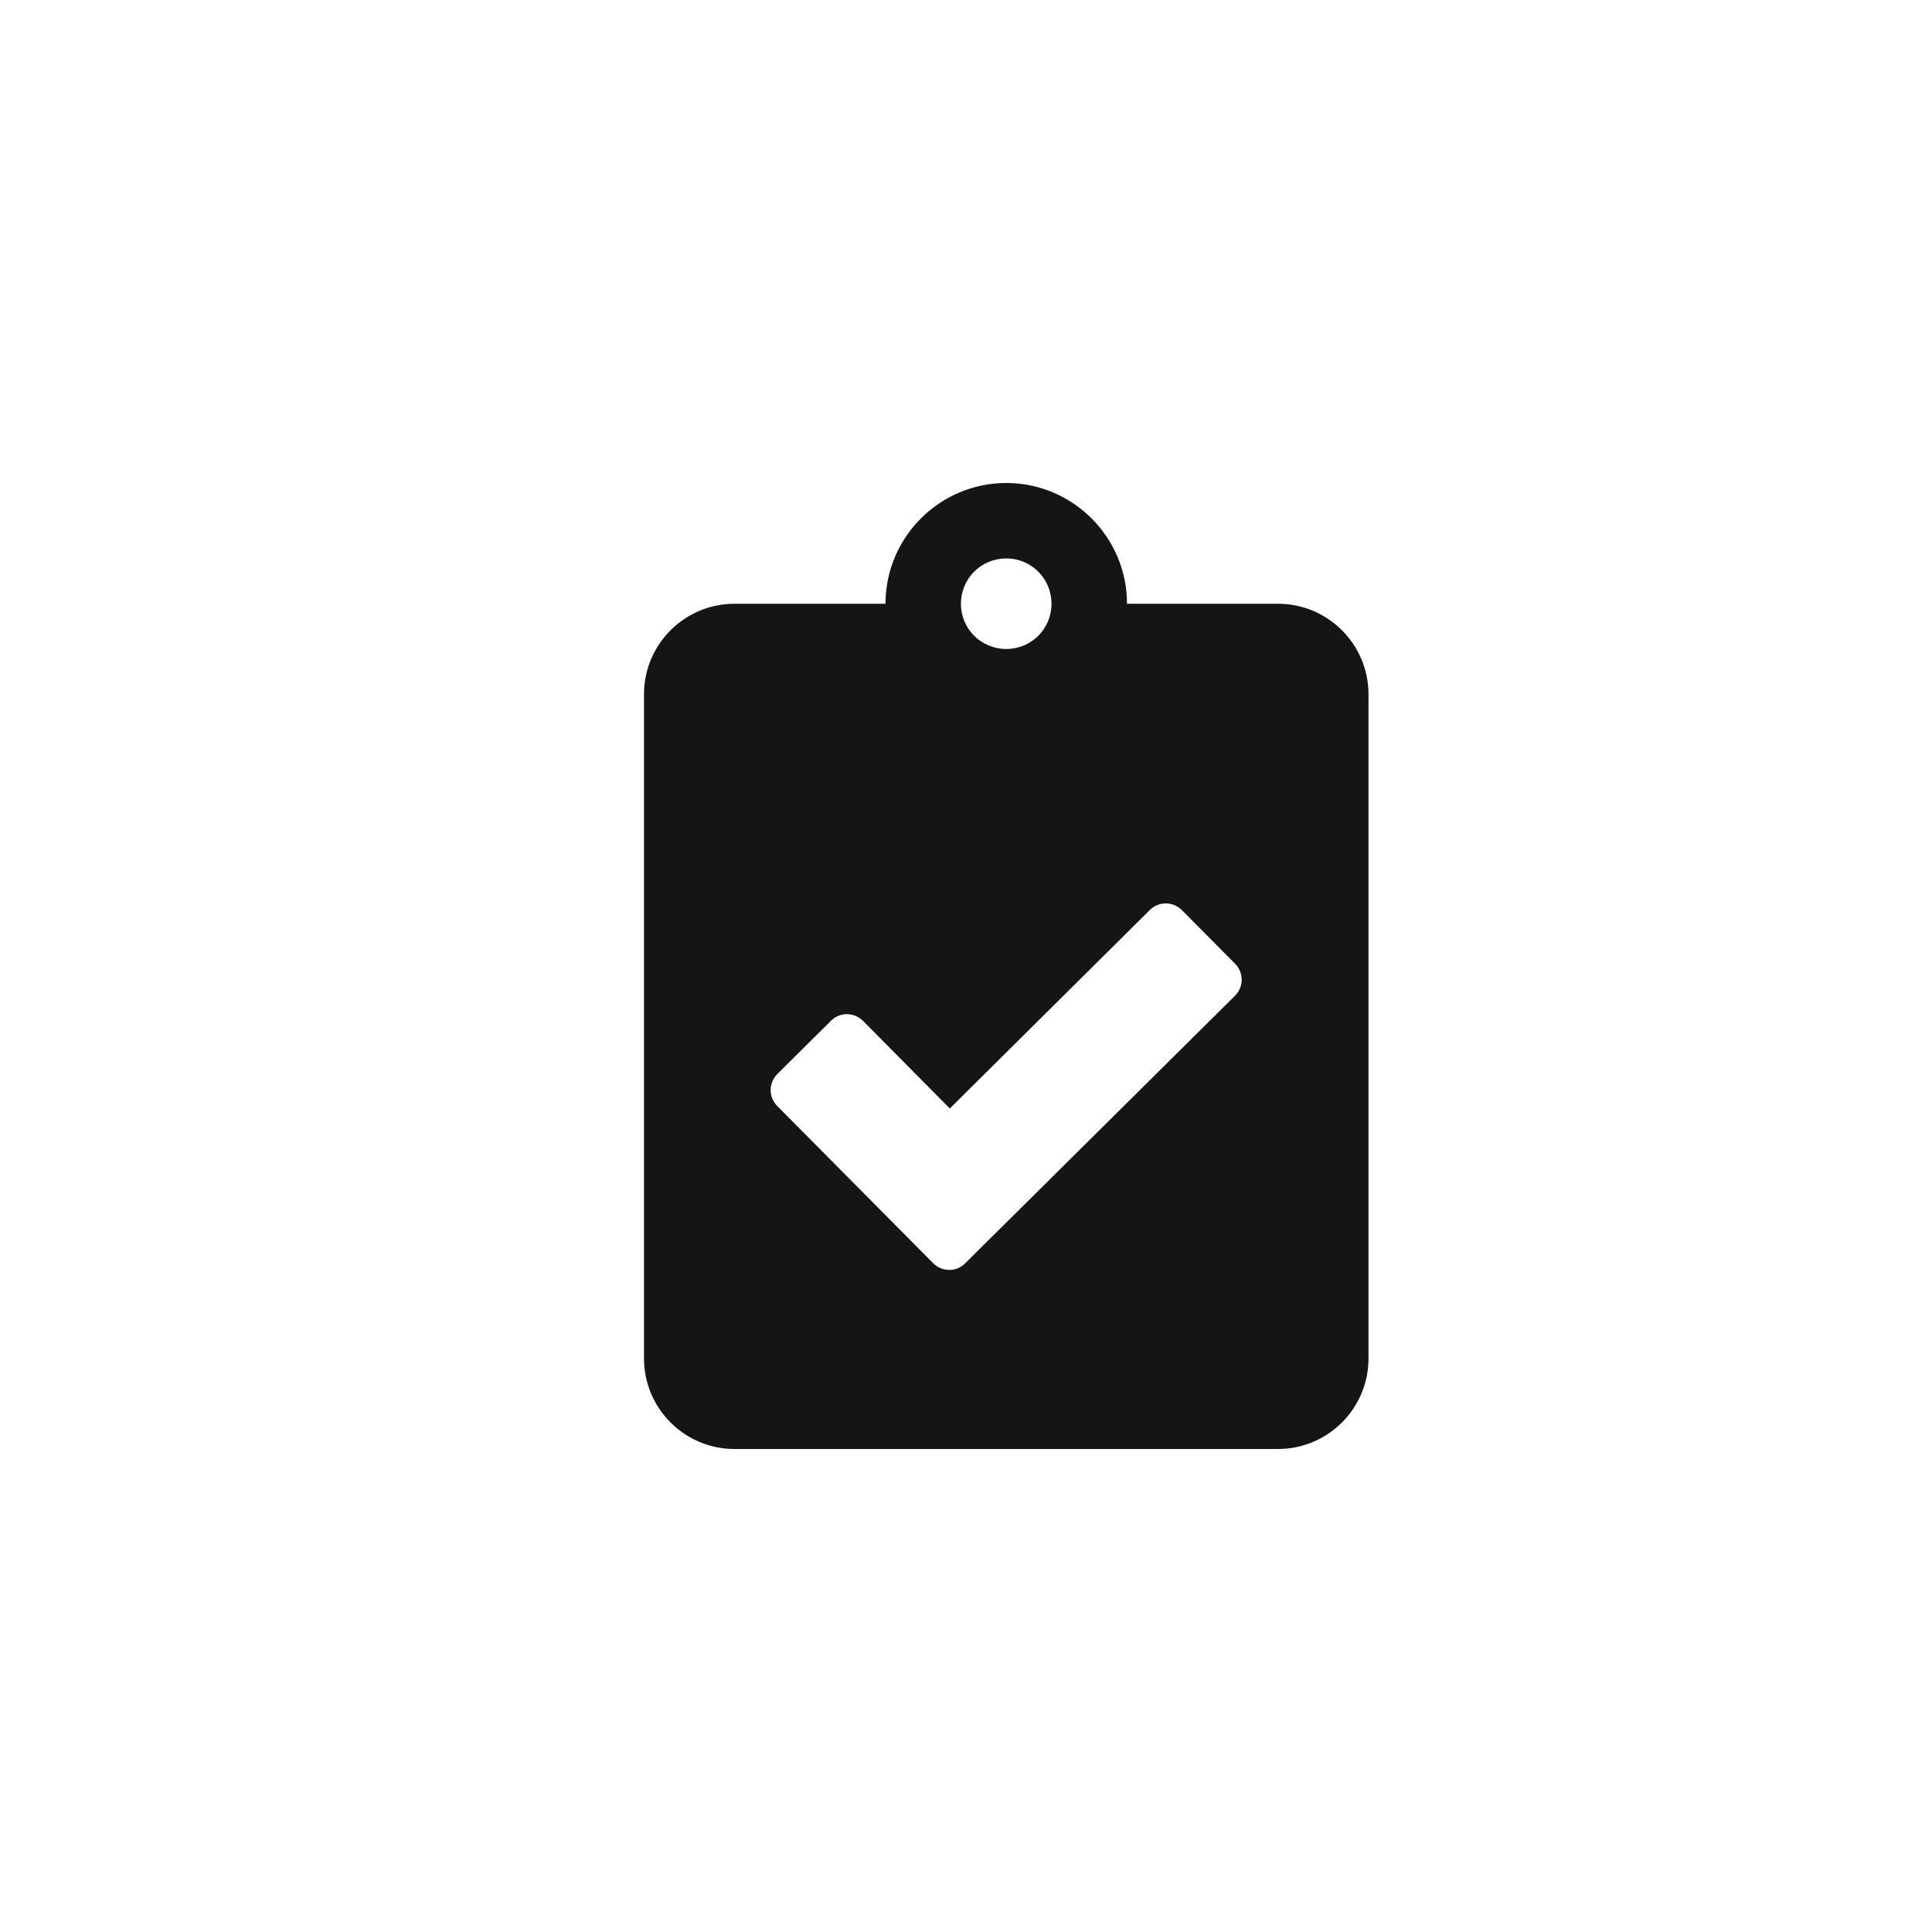 <svg xmlns="http://www.w3.org/2000/svg" width="24" height="24" viewBox="0 0 24 24">
  <path fill="#151515" fill-rule="evenodd" d="M15.875,18 C16.496,18 17,17.496 17,16.875 L17,8.625 C17,8.004 16.496,7.5 15.875,7.5 L14,7.5 C14,6.673 13.327,6 12.5,6 C11.673,6 11,6.673 11,7.5 L9.125,7.5 C8.504,7.5 8,8.004 8,8.625 L8,16.875 C8,17.496 8.504,18 9.125,18 L15.875,18 Z M12.5,8.062 C12.188,8.062 11.937,7.812 11.937,7.5 C11.937,7.188 12.188,6.937 12.5,6.937 C12.812,6.937 13.062,7.188 13.062,7.5 C13.062,7.812 12.812,8.062 12.5,8.062 Z M11.591,15.691 L9.655,13.739 C9.545,13.629 9.547,13.451 9.657,13.341 L10.323,12.68 C10.433,12.57 10.611,12.572 10.721,12.682 L11.799,13.77 L14.284,11.304 C14.394,11.194 14.572,11.196 14.682,11.306 L15.343,11.972 C15.453,12.084 15.451,12.26 15.341,12.37 L11.989,15.694 C11.879,15.804 11.701,15.802 11.591,15.691 Z"/>
</svg>
